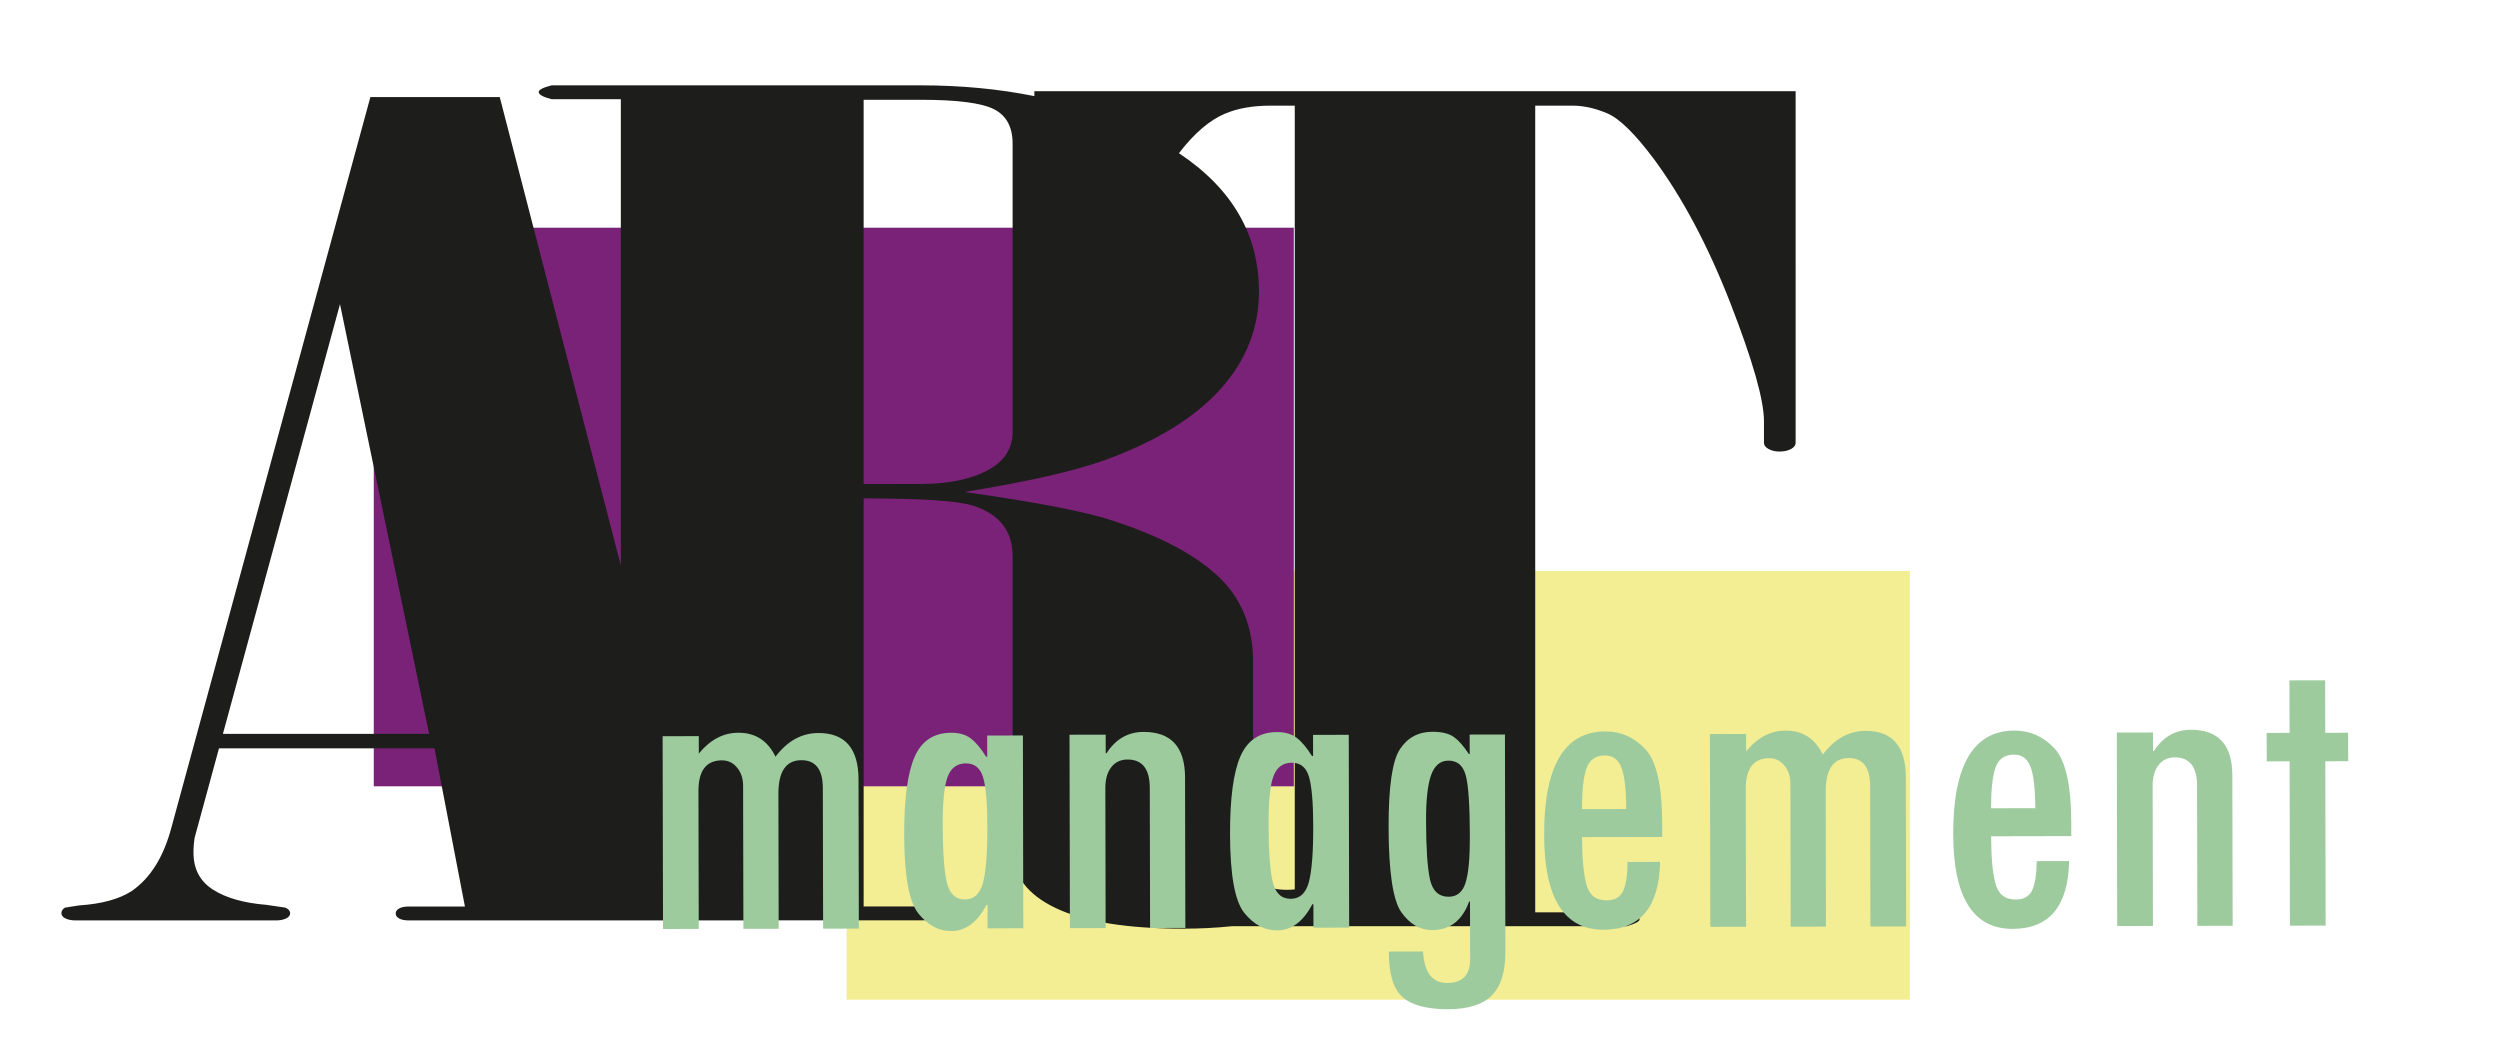 <?xml version="1.0" encoding="utf-8"?>
<!-- Generator: Adobe Illustrator 16.0.0, SVG Export Plug-In . SVG Version: 6.00 Build 0)  -->
<!DOCTYPE svg PUBLIC "-//W3C//DTD SVG 1.1//EN" "http://www.w3.org/Graphics/SVG/1.1/DTD/svg11.dtd">
<svg version="1.1" xmlns="http://www.w3.org/2000/svg" xmlns:xlink="http://www.w3.org/1999/xlink" x="0px" y="0px"
	 width="608.667px" height="255.331px" viewBox="0 0 608.667 255.331" enable-background="new 0 0 608.667 255.331"
	 xml:space="preserve">
<g id="Calque_2">
</g>
<g id="Calque_1">
	<rect x="206.115" y="139.005" fill="#F3ED94" width="258.885" height="104.381"/>
	<rect x="91" y="55.44" fill="#7A2277" width="224" height="136"/>
	<path fill="#1D1D1B" d="M251.828,22.211v1.191c-8.667-1.747-17.904-2.624-27.719-2.624h-89.814
		c-2.093,0.541-3.137,1.081-3.137,1.622c0,0.631,1.044,1.216,3.141,1.757h16.851v113.551L121.672,23.63H90.177L41.796,201.245
		c-1.905,7.299-5.141,12.526-9.71,15.68c-3.048,1.983-7.332,3.155-12.852,3.515l-3.427,0.54c-0.571,0.361-0.857,0.812-0.857,1.353
		c0,0.54,0.33,0.969,1,1.284c0.665,0.316,1.473,0.473,2.428,0.473h48.836c0.95,0,1.758-0.156,2.427-0.473
		c0.665-0.315,1-0.744,1-1.284c0-0.541-0.384-0.991-1.146-1.353l-4.592-0.676c-5.552-0.449-9.906-1.689-13.062-3.717
		c-3.159-2.027-4.734-5.027-4.734-8.993c0-1.263,0.094-2.479,0.285-3.651l5.926-21.756h52.46l7.416,38.523H99.485
		c-0.955,0-1.714,0.151-2.285,0.456c-0.57,0.304-0.856,0.714-0.856,1.233s0.286,0.932,0.856,1.235
		c0.571,0.304,1.33,0.454,2.285,0.454h85.963c0.016-0.005,0.029-0.009,0.044-0.014h38.769c1.521,0,2.713-0.173,3.568-0.52
		c0.857-0.347,1.285-0.735,1.285-1.17c0-0.434-0.428-0.824-1.285-1.17c-0.855-0.347-2.047-0.52-3.568-0.52h-13.994v-99.351
		c13.975,0,22.855,0.587,26.635,1.757c6.422,2.074,9.635,6.173,9.635,12.301v71.506c0,6.129,3.512,10.859,10.535,14.192
		s17.367,5.001,31.035,5.001c4.125,0,8.055-0.203,11.804-0.595h96.149c2.089-0.606,3.133-1.17,3.133-1.689s-1.049-1.082-3.142-1.689
		h-22.276V25.725h9.14c2.664,0,5.471,0.629,8.425,1.886c2.949,1.259,6.711,4.94,11.28,11.048
		c7.042,9.523,13.28,21.268,18.707,35.235c5.426,13.969,8.139,23.511,8.139,28.631v5.255c0,0.629,0.38,1.147,1.143,1.55
		c0.759,0.406,1.615,0.606,2.57,0.606c1.143,0,2.093-0.2,2.856-0.606c0.758-0.405,1.142-0.923,1.142-1.552V22.211H251.828z
		 M54.272,178.671L82.778,74.049l21.696,104.622H54.272z M210.268,117.831V24.292h13.887c8.875,0,14.824,0.767,17.85,2.298
		c3.02,1.533,4.533,4.325,4.533,8.38v70.154c0,4.146-2.08,7.299-6.234,9.462c-4.158,2.163-9.541,3.244-16.148,3.244H210.268z
		 M234.779,119.782c15.559-2.523,27.041-5.138,34.443-7.844c12.334-4.507,21.631-10.233,27.895-17.177
		c6.262-6.942,9.395-14.877,9.395-23.805c0-13.814-6.507-25.03-19.479-33.658c3.715-4.85,7.498-8.091,11.348-9.682
		c3.043-1.259,6.662-1.891,10.853-1.891h5.997v190.81c-0.612,0.063-1.231,0.105-1.864,0.105c-2.477,0-4.477-0.449-5.998-1.35
		c-1.525-0.899-2.283-2.478-2.283-4.729v-49.443c0-8.465-2.789-15.354-8.363-20.668c-5.578-5.313-14.127-9.861-25.654-13.644
		C264.262,124.556,252.164,122.215,234.779,119.782z"/>
	<g>
		<path fill="#9DCB9E" d="M209.1,226.083l-8.697,0.019l-0.07-34.209c-0.009-4.547-1.747-6.818-5.211-6.812
			c-3.748,0.008-5.616,2.733-5.605,8.175l0.067,32.867l-8.591,0.018l-0.071-34.854c-0.004-1.754-0.493-3.222-1.468-4.401
			c-0.975-1.18-2.204-1.768-3.689-1.765c-3.818,0.008-5.723,2.501-5.712,7.477l0.069,33.565l-8.697,0.018l-0.096-46.938l8.803-0.018
			l0.009,4.243c2.751-3.371,5.964-5.062,9.642-5.068c4.137-0.009,7.145,1.938,9.027,5.836c2.891-3.837,6.37-5.761,10.436-5.769
			c6.505-0.014,9.766,3.758,9.782,11.312L209.1,226.083z"/>
		<path fill="#9DCB9E" d="M249.14,226.001l-8.697,0.018l-0.012-5.692l-0.265,0.001c-2.213,4.229-5.083,6.348-8.608,6.354
			c-2.998,0.006-5.645-1.411-7.943-4.253s-3.457-9.221-3.478-19.139c-0.018-8.808,0.833-15.155,2.553-19.043
			c1.72-3.888,4.678-5.837,8.875-5.846c1.974-0.004,3.571,0.458,4.789,1.387s2.465,2.412,3.739,4.45l0.265-0.001l-0.011-5.156
			l8.697-0.018L249.14,226.001z M234.914,218.995c2.206-0.005,3.673-1.351,4.403-4.037c0.729-2.687,1.088-7.253,1.075-13.697
			c-0.012-5.656-0.353-9.639-1.023-11.946s-2.073-3.46-4.208-3.456c-2.136,0.005-3.613,1.082-4.432,3.232
			c-0.818,2.149-1.221,6.035-1.209,11.655c0.014,6.624,0.346,11.323,1,14.096C231.173,217.616,232.637,219,234.914,218.995z"/>
		<path fill="#9DCB9E" d="M269.195,178.861l0.009,4.512l0.212-0.001c2.22-3.441,5.222-5.167,9.005-5.175
			c6.717-0.014,10.083,3.686,10.099,11.097l0.075,36.626l-8.591,0.018l-0.07-34.102c-0.01-4.619-1.817-6.925-5.424-6.917
			c-1.662,0.003-2.978,0.624-3.947,1.861c-0.97,1.237-1.452,2.93-1.448,5.078l0.07,34.102l-8.697,0.018l-0.097-47.099
			L269.195,178.861z"/>
		<path fill="#9DCB9E" d="M328.477,225.839l-8.697,0.018l-0.012-5.692h-0.266c-2.213,4.229-5.082,6.348-8.608,6.354
			c-2.998,0.007-5.645-1.411-7.943-4.253s-3.457-9.221-3.478-19.139c-0.018-8.808,0.833-15.154,2.553-19.043
			c1.72-3.888,4.678-5.837,8.875-5.846c1.974-0.004,3.571,0.459,4.789,1.387c1.218,0.93,2.465,2.412,3.739,4.45h0.265l-0.011-5.156
			l8.697-0.018L328.477,225.839z M314.25,218.832c2.206-0.004,3.673-1.35,4.403-4.037c0.729-2.686,1.088-7.252,1.075-13.696
			c-0.012-5.656-0.354-9.64-1.023-11.947s-2.073-3.46-4.208-3.455c-2.136,0.004-3.613,1.081-4.432,3.231
			c-0.818,2.15-1.221,6.036-1.209,11.656c0.014,6.624,0.346,11.322,1,14.096C310.509,217.453,311.974,218.837,314.25,218.832z"/>
		<path fill="#9DCB9E" d="M366.513,231.722c0.01,4.869-1.095,8.415-3.314,10.641c-2.218,2.224-5.763,3.341-10.632,3.351
			c-5.188,0.011-8.896-0.983-11.122-2.984c-2.228-2.001-3.329-5.687-3.305-11.057l8.326-0.017c0.293,5.119,2.251,7.675,5.875,7.667
			c3.73-0.007,5.592-1.927,5.584-5.757l-0.029-14.07h-0.211c-1.684,4.622-4.676,6.938-8.977,6.946
			c-2.963,0.006-5.469-1.439-7.521-4.335c-2.051-2.896-3.087-9.803-3.109-20.724c-0.021-9.845,0.9-16.175,2.764-18.99
			c1.863-2.813,4.486-4.225,7.871-4.231c2.327-0.005,4.082,0.421,5.266,1.278c1.184,0.856,2.395,2.233,3.633,4.128h0.211
			l-0.01-4.727l8.592-0.018L366.513,231.722z M352.723,218.324c2.005-0.005,3.366-1.126,4.082-3.365s1.069-6.008,1.059-11.307
			c-0.016-7.554-0.351-12.521-1.006-14.901c-0.656-2.379-2.058-3.567-4.203-3.563c-1.971,0.004-3.375,1.162-4.215,3.472
			c-0.84,2.312-1.254,6.01-1.243,11.093c0.014,6.731,0.331,11.511,0.952,14.338C348.771,216.918,350.294,218.329,352.723,218.324z"
			/>
		<path fill="#9DCB9E" d="M404.692,203.771l-19.516,0.04c0.01,5.084,0.362,8.924,1.058,11.518c0.694,2.595,2.332,3.889,4.913,3.884
			c1.979-0.004,3.321-0.759,4.025-2.265c0.704-1.505,1.07-3.868,1.1-7.091l7.901-0.017c-0.226,10.993-4.81,16.498-13.754,16.516
			c-9.617,0.021-14.44-7.667-14.473-23.063c-0.034-16.791,4.933-25.198,14.903-25.219c3.782-0.008,7.03,1.436,9.741,4.331
			c2.71,2.894,4.074,8.889,4.093,17.981L404.692,203.771z M395.928,196.969c-0.01-4.654-0.388-7.993-1.135-10.014
			c-0.746-2.021-2.092-3.03-4.036-3.026c-2.299,0.005-3.808,1.073-4.528,3.205c-0.72,2.132-1.075,5.417-1.066,9.856L395.928,196.969
			z"/>
		<path fill="#9DCB9E" d="M464.08,225.561l-8.697,0.018l-0.07-34.209c-0.01-4.547-1.747-6.817-5.212-6.811
			c-3.747,0.008-5.615,2.733-5.604,8.175l0.068,32.867l-8.591,0.018l-0.072-34.854c-0.003-1.754-0.492-3.222-1.468-4.401
			c-0.975-1.18-2.204-1.769-3.689-1.766c-3.818,0.009-5.722,2.502-5.712,7.478l0.069,33.565l-8.697,0.018l-0.097-46.938l8.804-0.019
			l0.009,4.243c2.751-3.371,5.963-5.061,9.641-5.068c4.137-0.009,7.146,1.938,9.028,5.836c2.891-3.837,6.369-5.76,10.435-5.769
			c6.505-0.014,9.766,3.759,9.781,11.313L464.08,225.561z"/>
		<path fill="#9DCB9E" d="M504.287,203.566l-19.516,0.04c0.01,5.084,0.362,8.923,1.058,11.518c0.694,2.594,2.332,3.889,4.913,3.884
			c1.979-0.005,3.321-0.759,4.025-2.265c0.704-1.505,1.07-3.868,1.1-7.091l7.901-0.017c-0.226,10.993-4.81,16.497-13.754,16.516
			c-9.617,0.02-14.44-7.668-14.473-23.063c-0.034-16.791,4.933-25.197,14.903-25.218c3.782-0.008,7.03,1.436,9.741,4.331
			c2.71,2.894,4.074,8.889,4.093,17.981L504.287,203.566z M495.522,196.764c-0.01-4.654-0.388-7.992-1.135-10.013
			c-0.746-2.021-2.092-3.03-4.036-3.026c-2.299,0.005-3.808,1.073-4.528,3.205c-0.72,2.131-1.075,5.417-1.066,9.856L495.522,196.764
			z"/>
		<path fill="#9DCB9E" d="M524.176,178.338l0.009,4.512h0.212c2.221-3.442,5.221-5.167,9.005-5.175
			c6.717-0.014,10.084,3.686,10.1,11.097l0.075,36.626l-8.592,0.018l-0.07-34.102c-0.01-4.619-1.817-6.926-5.424-6.918
			c-1.662,0.004-2.977,0.624-3.947,1.861c-0.97,1.237-1.452,2.93-1.447,5.078l0.07,34.102l-8.697,0.019l-0.097-47.099
			L524.176,178.338z"/>
		<path fill="#9DCB9E" d="M571.707,185.329l-5.568,0.012l0.083,40.01l-8.697,0.018l-0.083-40.01l-5.568,0.012l-0.014-6.928
			l5.568-0.012l-0.026-12.781l8.697-0.018l0.026,12.781l5.568-0.012L571.707,185.329z"/>
	</g>
	<g>
	</g>
	<g>
	</g>
	<g>
	</g>
	<g>
	</g>
	<g>
	</g>
	<g>
	</g>
</g>
</svg>
